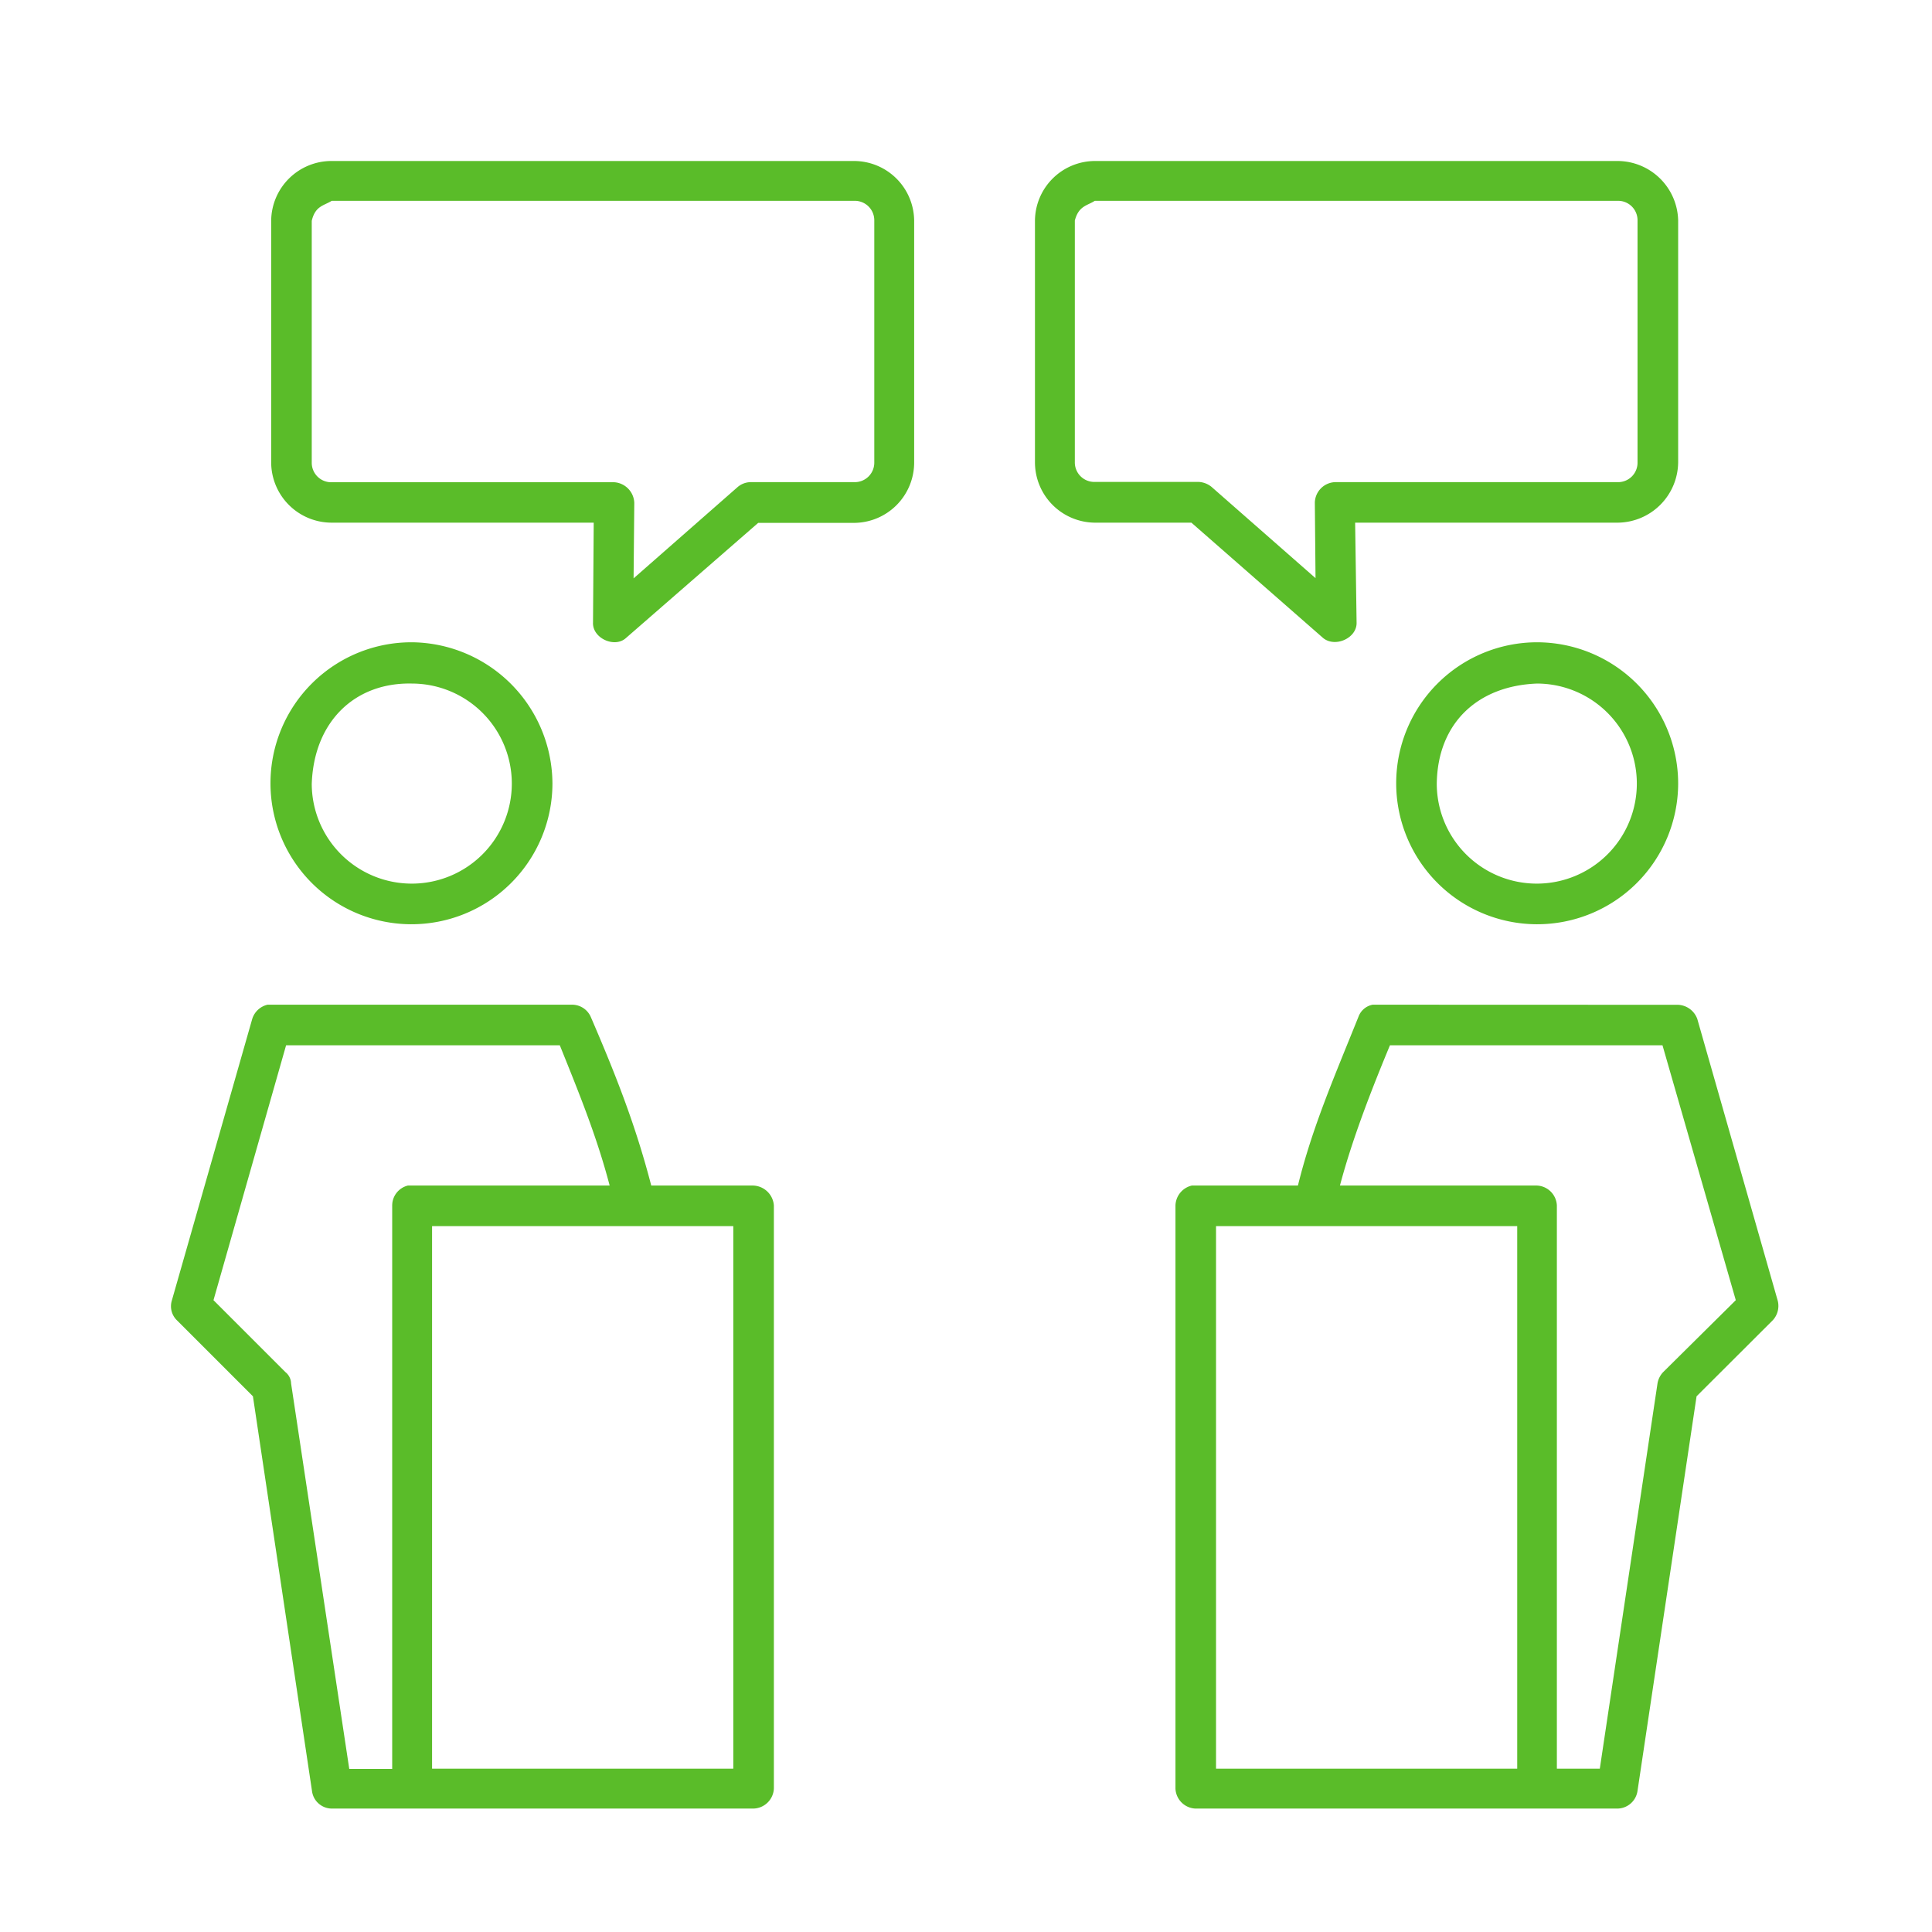 <svg id="Layer_1" data-name="Layer 1" xmlns="http://www.w3.org/2000/svg" viewBox="0 0 360 360">
  <path d="M61.81,30A11.24,11.24,0,0,0,50.53,41.13v45A11.27,11.27,0,0,0,61.81,97.39h48.82L110.5,116c-.13,2.92,4,4.78,6.1,2.92l24.68-21.49h17.91a11.25,11.25,0,0,0,11.15-11.28v-45A11.22,11.22,0,0,0,159.19,30ZM204,30a11.21,11.21,0,0,0-11.15,11.14v45A11.25,11.25,0,0,0,204,97.39H222l24.54,21.49c2.26,1.86,6.37,0,6.24-2.92l-.27-18.57h49A11.36,11.36,0,0,0,312.7,86.11v-45A11.33,11.33,0,0,0,301.42,30ZM61.81,37.42h97.38a3.63,3.63,0,0,1,3.72,3.71v45a3.63,3.63,0,0,1-3.72,3.71H139.82a3.81,3.81,0,0,0-2.39.93l-19.37,17,.13-14.06a4,4,0,0,0-3.71-3.85H61.81a3.63,3.63,0,0,1-3.72-3.71v-45C58.75,38.34,60.35,38.34,61.81,37.42Zm142.23,0h97.38a3.62,3.62,0,0,1,3.71,3.71v45a3.62,3.62,0,0,1-3.71,3.71H248.75A3.92,3.92,0,0,0,245,93.67l.13,14.06-19.37-17a4.12,4.12,0,0,0-2.38-.93H204a3.63,3.63,0,0,1-3.72-3.71v-45C201,38.34,202.58,38.34,204,37.42ZM76.8,119.68a26.27,26.27,0,1,0,26.14,26.4A26.44,26.44,0,0,0,76.8,119.68Zm209.63,0a26.27,26.27,0,1,0,26.27,26.4A26.33,26.33,0,0,0,286.43,119.68ZM76.8,127.37a18.64,18.64,0,1,1-18.71,18.71C58.49,134.4,66.18,127.11,76.8,127.37Zm209.63,0a18.64,18.64,0,1,1-18.71,18.71C267.85,134.67,275.42,127.77,286.43,127.37ZM49.86,187.21A3.91,3.91,0,0,0,47,189.86L32,242.4a3.64,3.64,0,0,0,.93,3.58l14.2,14.2,11,73.5A3.74,3.74,0,0,0,61.81,337h78.54a3.91,3.91,0,0,0,3.85-3.71V224.62a4,4,0,0,0-3.85-3.71h-19c-2.92-11.28-6.64-20.7-11.28-31.45a3.81,3.81,0,0,0-3.45-2.25Zm205.92,0a3.51,3.51,0,0,0-2.65,2.25c-4.65,11.55-8.63,20.7-11.28,31.45H222.08a3.94,3.94,0,0,0-3.05,3.71V333.29a3.89,3.89,0,0,0,3.71,3.71h78.68a3.83,3.83,0,0,0,3.71-3.32l11-73.5L330.34,246a3.94,3.94,0,0,0,.93-3.58l-15-52.54a4,4,0,0,0-3.58-2.65ZM53.31,194.77h51c3.58,8.89,6.9,17,9.29,26.14H76a3.83,3.83,0,0,0-2.92,3.71v105h-8L54.24,257.79a2.78,2.78,0,0,0-1.06-2.12l-13.4-13.4Zm205.65,0h50.82l13.66,47.5-13.53,13.4a4,4,0,0,0-1.06,2.12L298.1,329.57h-8V224.62a3.89,3.89,0,0,0-3.71-3.71H249.68C252.06,211.89,255.91,202.2,259,194.77ZM80.51,228.47h56.13v101.1H80.51Zm146.08,0h56.12v101.1H226.59Z" style="fill: #5abc29"/>
</svg>
